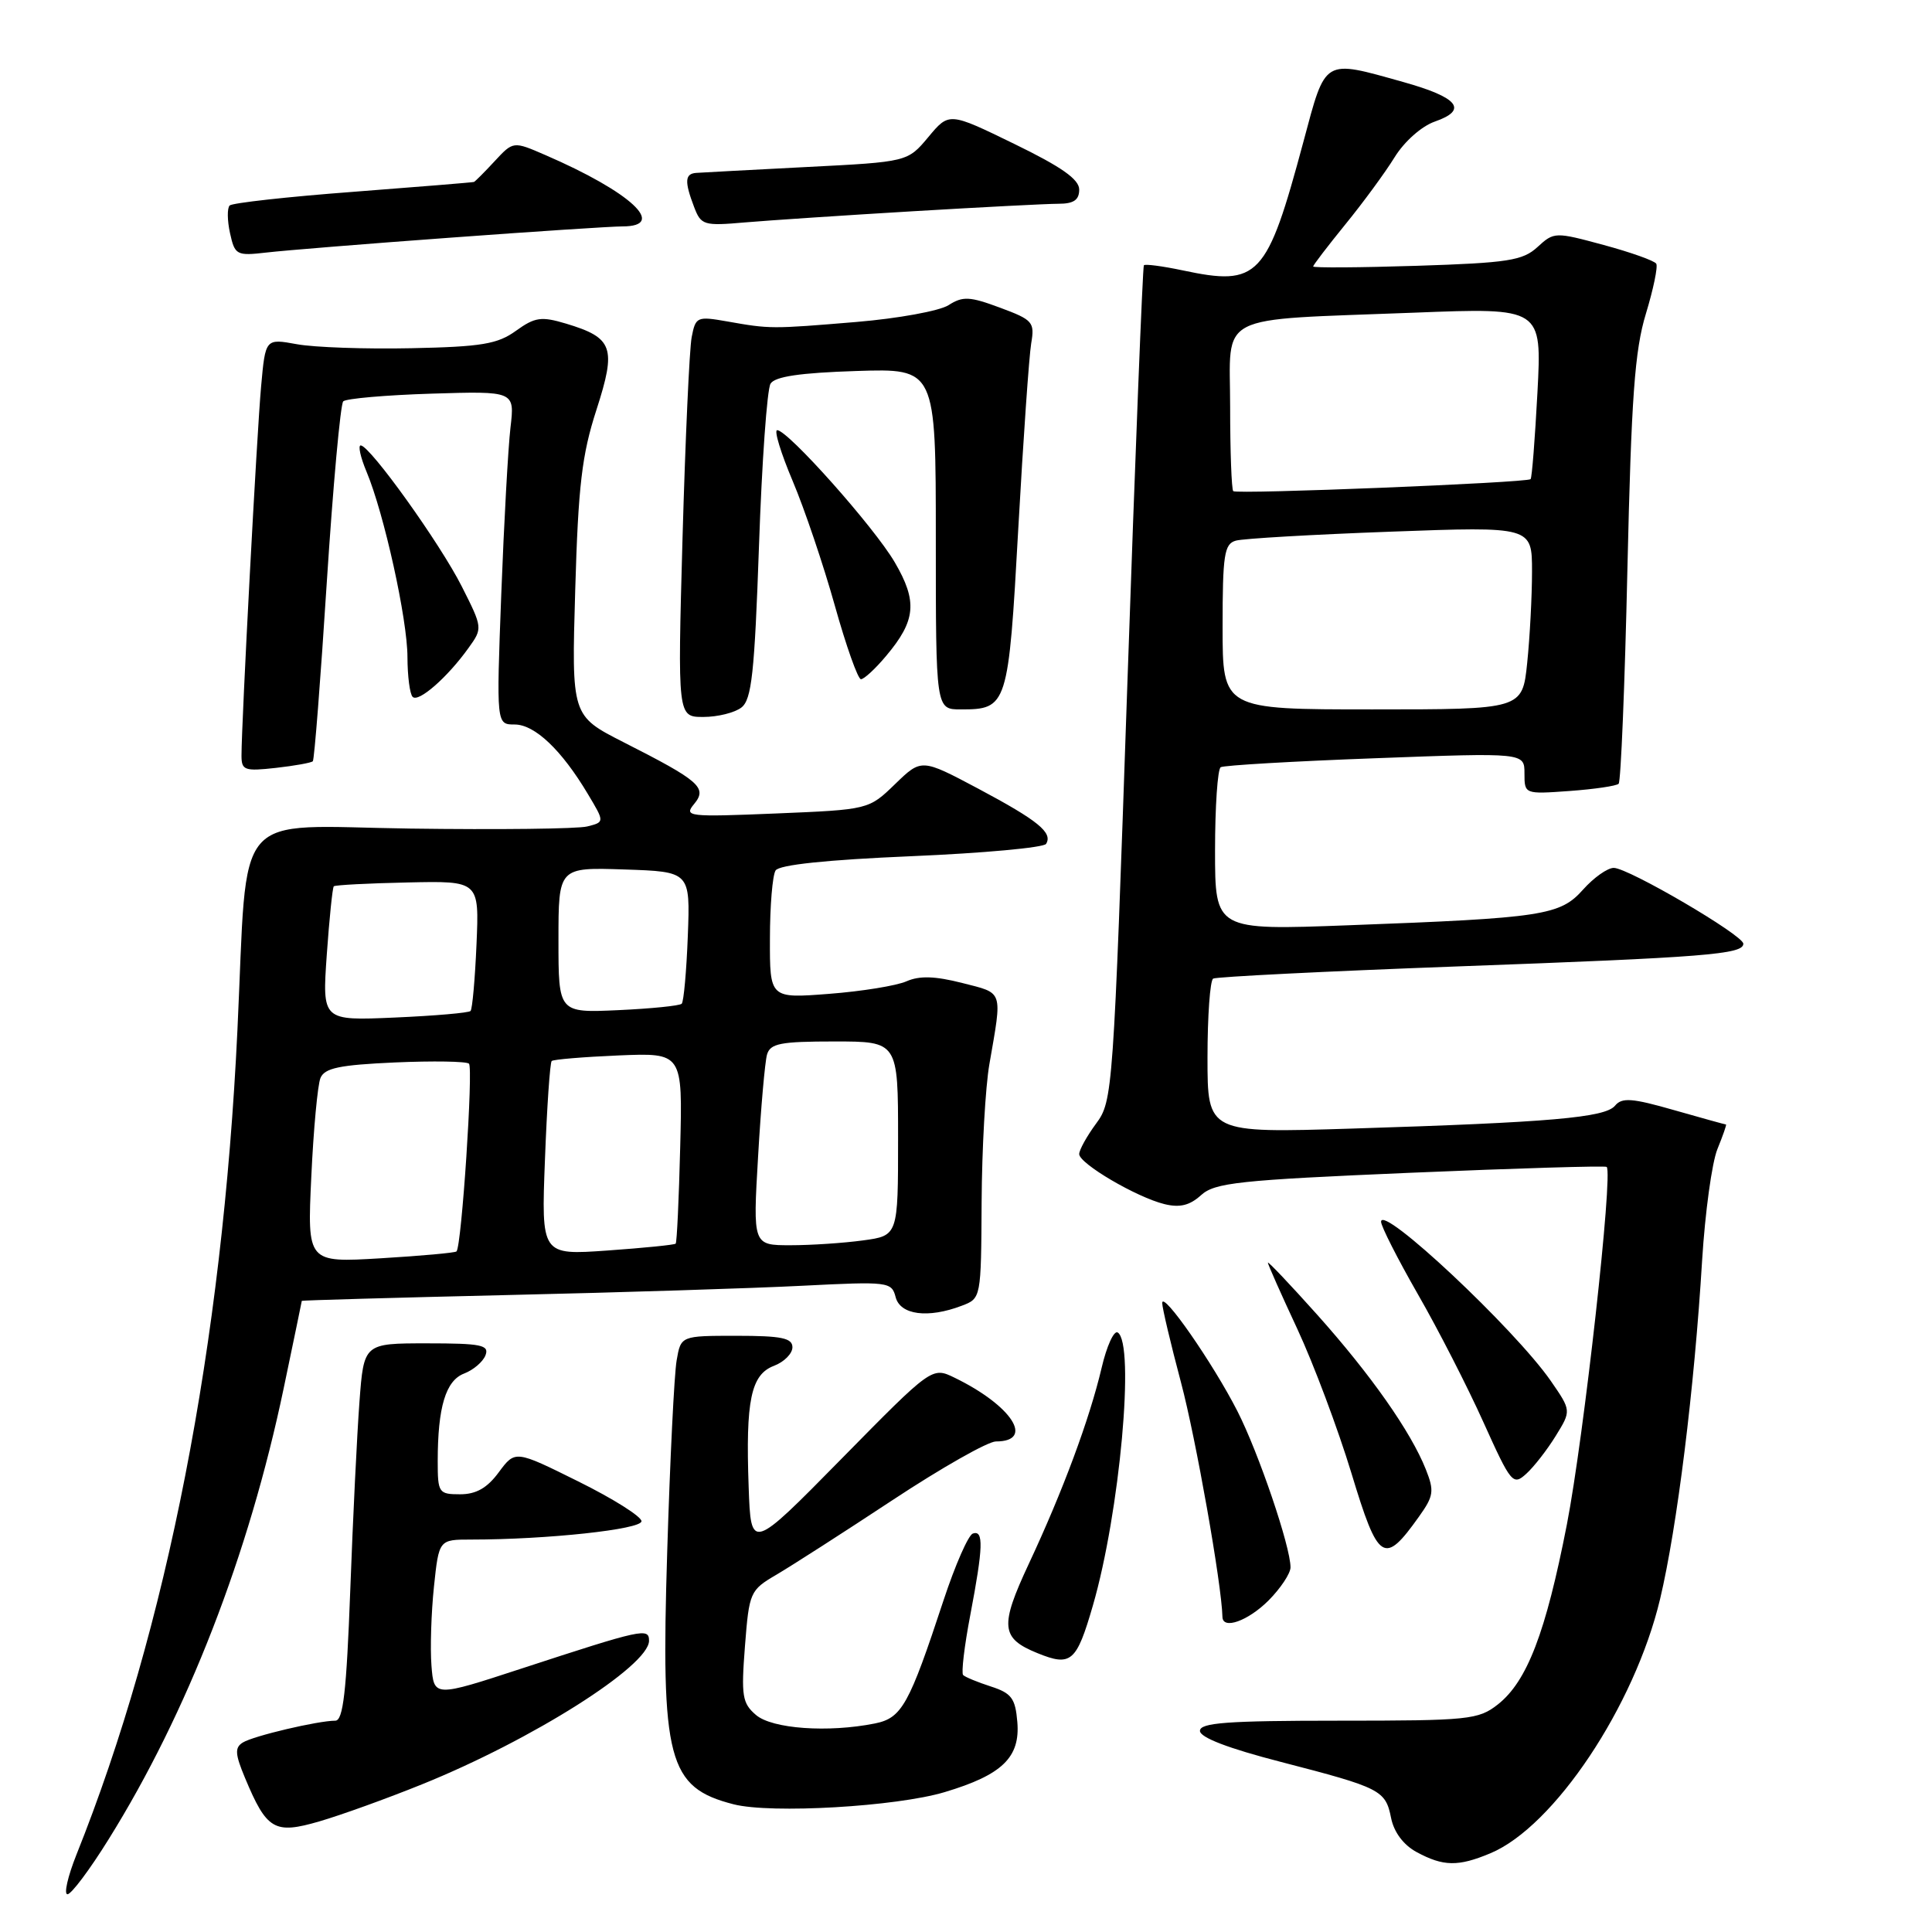 <?xml version="1.0" encoding="UTF-8" standalone="no"?>
<!DOCTYPE svg PUBLIC "-//W3C//DTD SVG 1.1//EN" "http://www.w3.org/Graphics/SVG/1.1/DTD/svg11.dtd" >
<svg xmlns="http://www.w3.org/2000/svg" xmlns:xlink="http://www.w3.org/1999/xlink" version="1.1" viewBox="0 0 256 256">
 <g >
 <path fill="currentColor"
d=" M 14.39 243.72 C 24.82 227.00 32.99 205.94 37.58 184.00 C 38.90 177.68 39.99 172.44 39.99 172.37 C 40.00 172.30 52.26 171.95 67.25 171.60 C 82.24 171.26 99.82 170.70 106.31 170.37 C 117.75 169.79 118.15 169.84 118.68 171.89 C 119.30 174.24 122.97 174.72 127.43 173.02 C 130.00 172.05 130.00 172.04 130.07 159.27 C 130.11 152.25 130.57 144.03 131.10 141.00 C 132.82 131.08 133.01 131.66 127.50 130.25 C 123.88 129.33 121.84 129.27 120.11 130.03 C 118.80 130.61 114.18 131.36 109.86 131.69 C 102.00 132.30 102.00 132.30 102.02 124.40 C 102.02 120.05 102.36 115.98 102.77 115.34 C 103.25 114.59 109.51 113.93 120.78 113.45 C 130.28 113.05 138.31 112.31 138.61 111.82 C 139.53 110.33 137.54 108.72 129.62 104.50 C 122.10 100.51 122.10 100.51 118.61 103.89 C 115.11 107.28 115.11 107.28 102.81 107.79 C 91.17 108.27 90.59 108.20 91.97 106.54 C 93.76 104.38 92.74 103.48 82.61 98.34 C 75.73 94.84 75.73 94.84 76.22 78.17 C 76.62 64.36 77.10 60.27 79.03 54.31 C 81.70 46.04 81.25 44.76 75.00 42.88 C 71.72 41.90 70.89 42.02 68.37 43.83 C 65.94 45.59 63.82 45.95 54.50 46.14 C 48.45 46.27 41.63 46.03 39.34 45.61 C 35.17 44.85 35.17 44.85 34.60 51.18 C 34.04 57.27 32.00 95.77 32.00 100.13 C 32.00 102.07 32.41 102.21 36.55 101.75 C 39.05 101.47 41.26 101.07 41.45 100.87 C 41.65 100.67 42.48 90.01 43.30 77.18 C 44.13 64.36 45.11 53.56 45.48 53.18 C 45.86 52.81 51.12 52.35 57.19 52.16 C 68.21 51.82 68.21 51.82 67.64 56.66 C 67.33 59.32 66.78 69.26 66.42 78.75 C 65.77 96.00 65.77 96.00 68.20 96.00 C 70.86 96.00 74.42 99.38 77.90 105.22 C 80.12 108.93 80.12 108.93 77.81 109.51 C 76.54 109.83 65.97 109.95 54.33 109.79 C 30.46 109.46 32.88 106.63 31.46 136.50 C 29.48 178.12 22.12 215.80 10.13 245.75 C 8.98 248.64 8.44 251.00 8.94 251.00 C 9.45 251.00 11.90 247.73 14.39 243.72 Z  M 197.48 245.57 C 205.92 242.05 216.60 226.04 219.97 211.88 C 222.23 202.36 224.51 184.01 225.54 167.00 C 225.93 160.68 226.84 154.04 227.57 152.25 C 228.30 150.46 228.81 149.00 228.70 149.00 C 228.58 149.00 225.48 148.14 221.80 147.09 C 216.26 145.50 214.91 145.40 214.00 146.51 C 212.68 148.09 205.45 148.72 179.25 149.54 C 160.00 150.14 160.00 150.14 160.00 140.13 C 160.00 134.62 160.34 129.92 160.75 129.67 C 161.16 129.43 175.68 128.70 193.00 128.06 C 226.06 126.85 231.00 126.45 231.00 125.05 C 231.00 123.92 215.76 115.00 213.83 115.00 C 213.00 115.00 211.18 116.29 209.77 117.87 C 206.72 121.30 204.49 121.64 178.75 122.60 C 161.00 123.27 161.00 123.27 161.00 112.69 C 161.00 106.88 161.34 101.91 161.75 101.66 C 162.16 101.41 171.39 100.87 182.25 100.47 C 202.00 99.73 202.00 99.73 202.00 102.49 C 202.00 105.23 202.02 105.24 207.98 104.81 C 211.27 104.57 214.20 104.14 214.48 103.85 C 214.77 103.56 215.30 90.76 215.64 75.41 C 216.16 52.61 216.61 46.42 218.09 41.57 C 219.08 38.31 219.70 35.33 219.46 34.94 C 219.22 34.55 216.08 33.43 212.49 32.46 C 206.06 30.72 205.92 30.72 203.73 32.73 C 201.77 34.53 199.84 34.83 187.75 35.22 C 180.19 35.46 174.00 35.50 174.00 35.31 C 174.00 35.13 175.92 32.62 178.26 29.74 C 180.61 26.86 183.55 22.85 184.79 20.84 C 186.08 18.75 188.37 16.72 190.12 16.11 C 194.57 14.56 193.26 12.92 185.95 10.87 C 175.26 7.88 175.70 7.62 172.71 18.78 C 167.86 36.83 166.80 37.97 156.68 35.82 C 154.03 35.26 151.73 34.96 151.57 35.15 C 151.41 35.34 150.42 60.33 149.38 90.67 C 147.52 144.82 147.45 145.90 145.24 148.88 C 144.01 150.55 143.00 152.37 143.00 152.92 C 143.00 154.18 150.59 158.64 154.29 159.55 C 156.32 160.05 157.64 159.73 159.14 158.37 C 160.96 156.71 164.14 156.37 186.85 155.40 C 200.96 154.80 212.67 154.45 212.89 154.62 C 213.77 155.35 209.87 190.43 207.62 202.00 C 204.82 216.35 202.35 222.79 198.47 225.85 C 195.89 227.87 194.65 228.00 177.37 228.00 C 162.62 228.00 159.00 228.27 159.00 229.35 C 159.00 230.23 162.77 231.67 169.75 233.47 C 182.97 236.89 183.59 237.20 184.33 240.91 C 184.71 242.78 185.97 244.47 187.71 245.41 C 191.24 247.32 193.21 247.36 197.48 245.57 Z  M 55.90 236.44 C 70.48 230.56 86.00 220.74 86.00 217.41 C 86.00 215.66 85.14 215.85 69.17 221.07 C 57.50 224.89 57.50 224.89 57.17 220.69 C 56.99 218.39 57.14 213.69 57.50 210.25 C 58.16 204.00 58.16 204.00 62.43 204.00 C 72.48 204.00 85.00 202.65 85.00 201.57 C 85.00 200.95 81.24 198.58 76.63 196.30 C 68.27 192.15 68.27 192.15 66.10 195.07 C 64.56 197.17 63.09 198.00 60.97 198.00 C 58.13 198.00 58.00 197.81 58.00 193.62 C 58.00 186.45 59.06 182.93 61.50 182.00 C 62.73 181.53 64.00 180.44 64.33 179.58 C 64.85 178.22 63.78 178.00 56.57 178.00 C 48.21 178.00 48.21 178.00 47.63 185.75 C 47.31 190.01 46.76 201.26 46.41 210.75 C 45.91 224.16 45.47 228.00 44.43 228.00 C 42.15 228.00 33.57 230.02 32.18 230.89 C 31.09 231.56 31.14 232.41 32.46 235.57 C 35.35 242.49 36.36 243.08 42.33 241.34 C 45.18 240.51 51.28 238.31 55.90 236.44 Z  M 125.19 237.46 C 132.80 235.18 135.20 232.86 134.80 228.16 C 134.54 225.04 134.03 224.35 131.30 223.47 C 129.54 222.90 127.88 222.22 127.62 221.95 C 127.36 221.69 127.78 218.11 128.57 213.99 C 130.28 205.00 130.36 202.71 128.91 203.20 C 128.31 203.40 126.57 207.37 125.03 212.03 C 120.45 225.94 119.50 227.65 115.92 228.37 C 109.72 229.61 102.32 229.08 100.18 227.25 C 98.35 225.69 98.20 224.72 98.71 218.13 C 99.27 210.95 99.38 210.71 102.89 208.65 C 104.88 207.48 111.80 203.04 118.27 198.77 C 124.75 194.49 130.91 191.00 131.96 191.00 C 137.16 191.00 134.07 186.24 126.50 182.56 C 123.50 181.10 123.50 181.10 111.50 193.30 C 99.50 205.50 99.50 205.50 99.20 197.00 C 98.79 185.56 99.50 182.14 102.55 180.98 C 103.90 180.47 105.00 179.36 105.00 178.52 C 105.00 177.30 103.57 177.00 97.61 177.00 C 90.22 177.00 90.22 177.00 89.66 180.25 C 89.34 182.04 88.78 193.43 88.41 205.57 C 87.55 233.25 88.50 236.85 97.21 239.08 C 102.18 240.35 118.76 239.39 125.19 237.46 Z  M 144.81 212.75 C 148.38 200.44 150.42 178.00 148.10 176.56 C 147.60 176.26 146.64 178.37 145.97 181.25 C 144.37 188.04 140.85 197.54 136.32 207.22 C 132.45 215.50 132.61 217.08 137.47 219.05 C 141.92 220.86 142.64 220.24 144.81 212.75 Z  M 168.08 212.08 C 169.68 210.47 171.00 208.49 171.00 207.68 C 171.00 204.93 166.78 192.52 163.97 187.00 C 160.73 180.64 154.00 170.96 154.00 172.66 C 154.00 173.30 155.12 178.04 156.49 183.19 C 158.45 190.55 161.88 209.92 161.98 214.25 C 162.02 215.98 165.36 214.79 168.08 212.08 Z  M 188.03 200.95 C 189.97 198.23 190.07 197.57 188.93 194.70 C 186.93 189.68 181.63 182.14 174.53 174.20 C 170.94 170.19 168.00 167.09 168.00 167.31 C 168.00 167.54 169.76 171.50 171.91 176.11 C 174.06 180.73 177.28 189.32 179.07 195.20 C 182.64 206.99 183.39 207.47 188.03 200.95 Z  M 206.14 190.27 C 208.21 186.92 208.21 186.92 205.49 182.98 C 200.71 176.09 183.00 159.48 183.00 161.89 C 183.00 162.49 185.19 166.80 187.87 171.48 C 190.56 176.15 194.47 183.80 196.57 188.47 C 200.22 196.56 200.48 196.88 202.23 195.29 C 203.24 194.38 205.00 192.12 206.14 190.27 Z  M 98.24 93.75 C 99.60 92.70 99.98 89.21 100.57 72.34 C 100.95 61.26 101.64 51.58 102.10 50.84 C 102.68 49.89 106.02 49.40 113.46 49.16 C 124.00 48.82 124.00 48.82 124.00 71.41 C 124.00 94.00 124.00 94.00 127.31 94.00 C 133.49 94.00 133.62 93.60 134.93 70.00 C 135.59 58.17 136.36 47.15 136.64 45.49 C 137.12 42.68 136.85 42.38 132.51 40.77 C 128.48 39.27 127.57 39.23 125.68 40.44 C 124.48 41.20 119.00 42.20 113.50 42.66 C 102.21 43.60 102.05 43.60 96.35 42.59 C 92.36 41.89 92.17 41.97 91.65 44.68 C 91.35 46.23 90.81 58.19 90.44 71.25 C 89.78 95.00 89.78 95.00 93.20 95.00 C 95.08 95.00 97.35 94.44 98.24 93.75 Z  M 62.08 85.86 C 63.96 83.25 63.96 83.19 61.19 77.71 C 58.32 72.02 49.04 59.07 47.80 59.02 C 47.42 59.01 47.76 60.58 48.57 62.51 C 50.90 68.08 53.99 82.07 53.99 87.08 C 54.00 89.60 54.30 91.97 54.68 92.34 C 55.45 93.12 59.30 89.75 62.08 85.86 Z  M 117.41 86.92 C 121.37 82.22 121.60 79.70 118.55 74.49 C 115.82 69.83 104.40 57.00 102.98 57.00 C 102.54 57.00 103.47 60.04 105.04 63.75 C 106.61 67.46 109.12 74.89 110.62 80.25 C 112.12 85.61 113.68 90.00 114.08 90.00 C 114.49 90.00 115.99 88.62 117.41 86.92 Z  M 59.72 31.49 C 70.84 30.67 81.08 30.00 82.47 30.00 C 88.50 30.00 83.58 25.44 72.25 20.54 C 68.01 18.70 68.01 18.70 65.55 21.35 C 64.20 22.81 62.96 24.05 62.80 24.11 C 62.63 24.17 55.42 24.76 46.78 25.42 C 38.13 26.07 30.77 26.89 30.43 27.23 C 30.09 27.58 30.11 29.23 30.48 30.90 C 31.12 33.80 31.34 33.92 35.32 33.46 C 37.62 33.19 48.60 32.30 59.72 31.49 Z  M 121.00 27.99 C 130.07 27.45 138.74 27.00 140.25 27.00 C 142.27 27.00 143.00 26.50 143.00 25.12 C 143.00 23.76 140.65 22.11 134.38 19.06 C 125.76 14.86 125.76 14.86 123.01 18.16 C 120.26 21.45 120.26 21.45 106.88 22.13 C 99.52 22.51 92.94 22.86 92.25 22.91 C 90.75 23.02 90.68 24.04 91.97 27.42 C 92.89 29.84 93.24 29.95 98.72 29.47 C 101.90 29.20 111.92 28.53 121.00 27.99 Z  M 41.25 155.91 C 41.54 149.63 42.09 143.76 42.46 142.85 C 43.00 141.52 44.98 141.11 52.32 140.78 C 57.37 140.56 61.79 140.63 62.14 140.94 C 62.73 141.46 61.17 165.11 60.49 165.82 C 60.32 166.00 55.80 166.41 50.45 166.73 C 40.71 167.31 40.71 167.31 41.25 155.91 Z  M 72.21 153.64 C 72.47 146.68 72.88 140.80 73.10 140.59 C 73.32 140.38 77.31 140.05 81.97 139.85 C 90.45 139.50 90.45 139.50 90.13 152.00 C 89.96 158.88 89.69 164.63 89.53 164.79 C 89.38 164.95 85.31 165.36 80.49 165.70 C 71.72 166.32 71.72 166.32 72.21 153.64 Z  M 100.45 153.25 C 100.82 146.79 101.36 140.71 101.63 139.75 C 102.06 138.26 103.39 138.00 110.57 138.00 C 119.00 138.00 119.00 138.00 119.00 150.86 C 119.00 163.73 119.00 163.73 114.36 164.36 C 111.81 164.71 107.48 165.00 104.74 165.00 C 99.76 165.00 99.76 165.00 100.45 153.25 Z  M 43.30 126.50 C 43.64 121.69 44.06 117.61 44.23 117.44 C 44.40 117.27 48.80 117.04 54.02 116.93 C 63.50 116.72 63.50 116.72 63.14 125.11 C 62.94 129.73 62.59 133.70 62.35 133.96 C 62.11 134.21 57.59 134.60 52.30 134.83 C 42.69 135.25 42.69 135.25 43.30 126.50 Z  M 74.00 124.57 C 74.00 114.92 74.00 114.92 82.73 115.21 C 91.46 115.50 91.46 115.50 91.14 124.00 C 90.96 128.68 90.60 132.72 90.33 133.00 C 90.06 133.27 86.28 133.65 81.92 133.85 C 74.00 134.21 74.00 134.21 74.00 124.57 Z  M 162.00 83.07 C 162.00 73.51 162.22 72.07 163.75 71.64 C 164.71 71.36 173.94 70.83 184.25 70.45 C 203.00 69.76 203.00 69.76 203.00 75.73 C 203.00 79.02 202.71 84.47 202.36 87.85 C 201.72 94.00 201.72 94.00 181.86 94.00 C 162.00 94.00 162.00 94.00 162.00 83.07 Z  M 163.41 65.08 C 163.19 64.85 163.00 59.83 163.00 53.92 C 163.00 41.29 160.68 42.47 187.41 41.43 C 204.31 40.77 204.31 40.77 203.72 51.99 C 203.39 58.16 202.99 63.33 202.81 63.49 C 202.28 63.97 163.85 65.52 163.41 65.08 Z "/>
</g>
</svg>